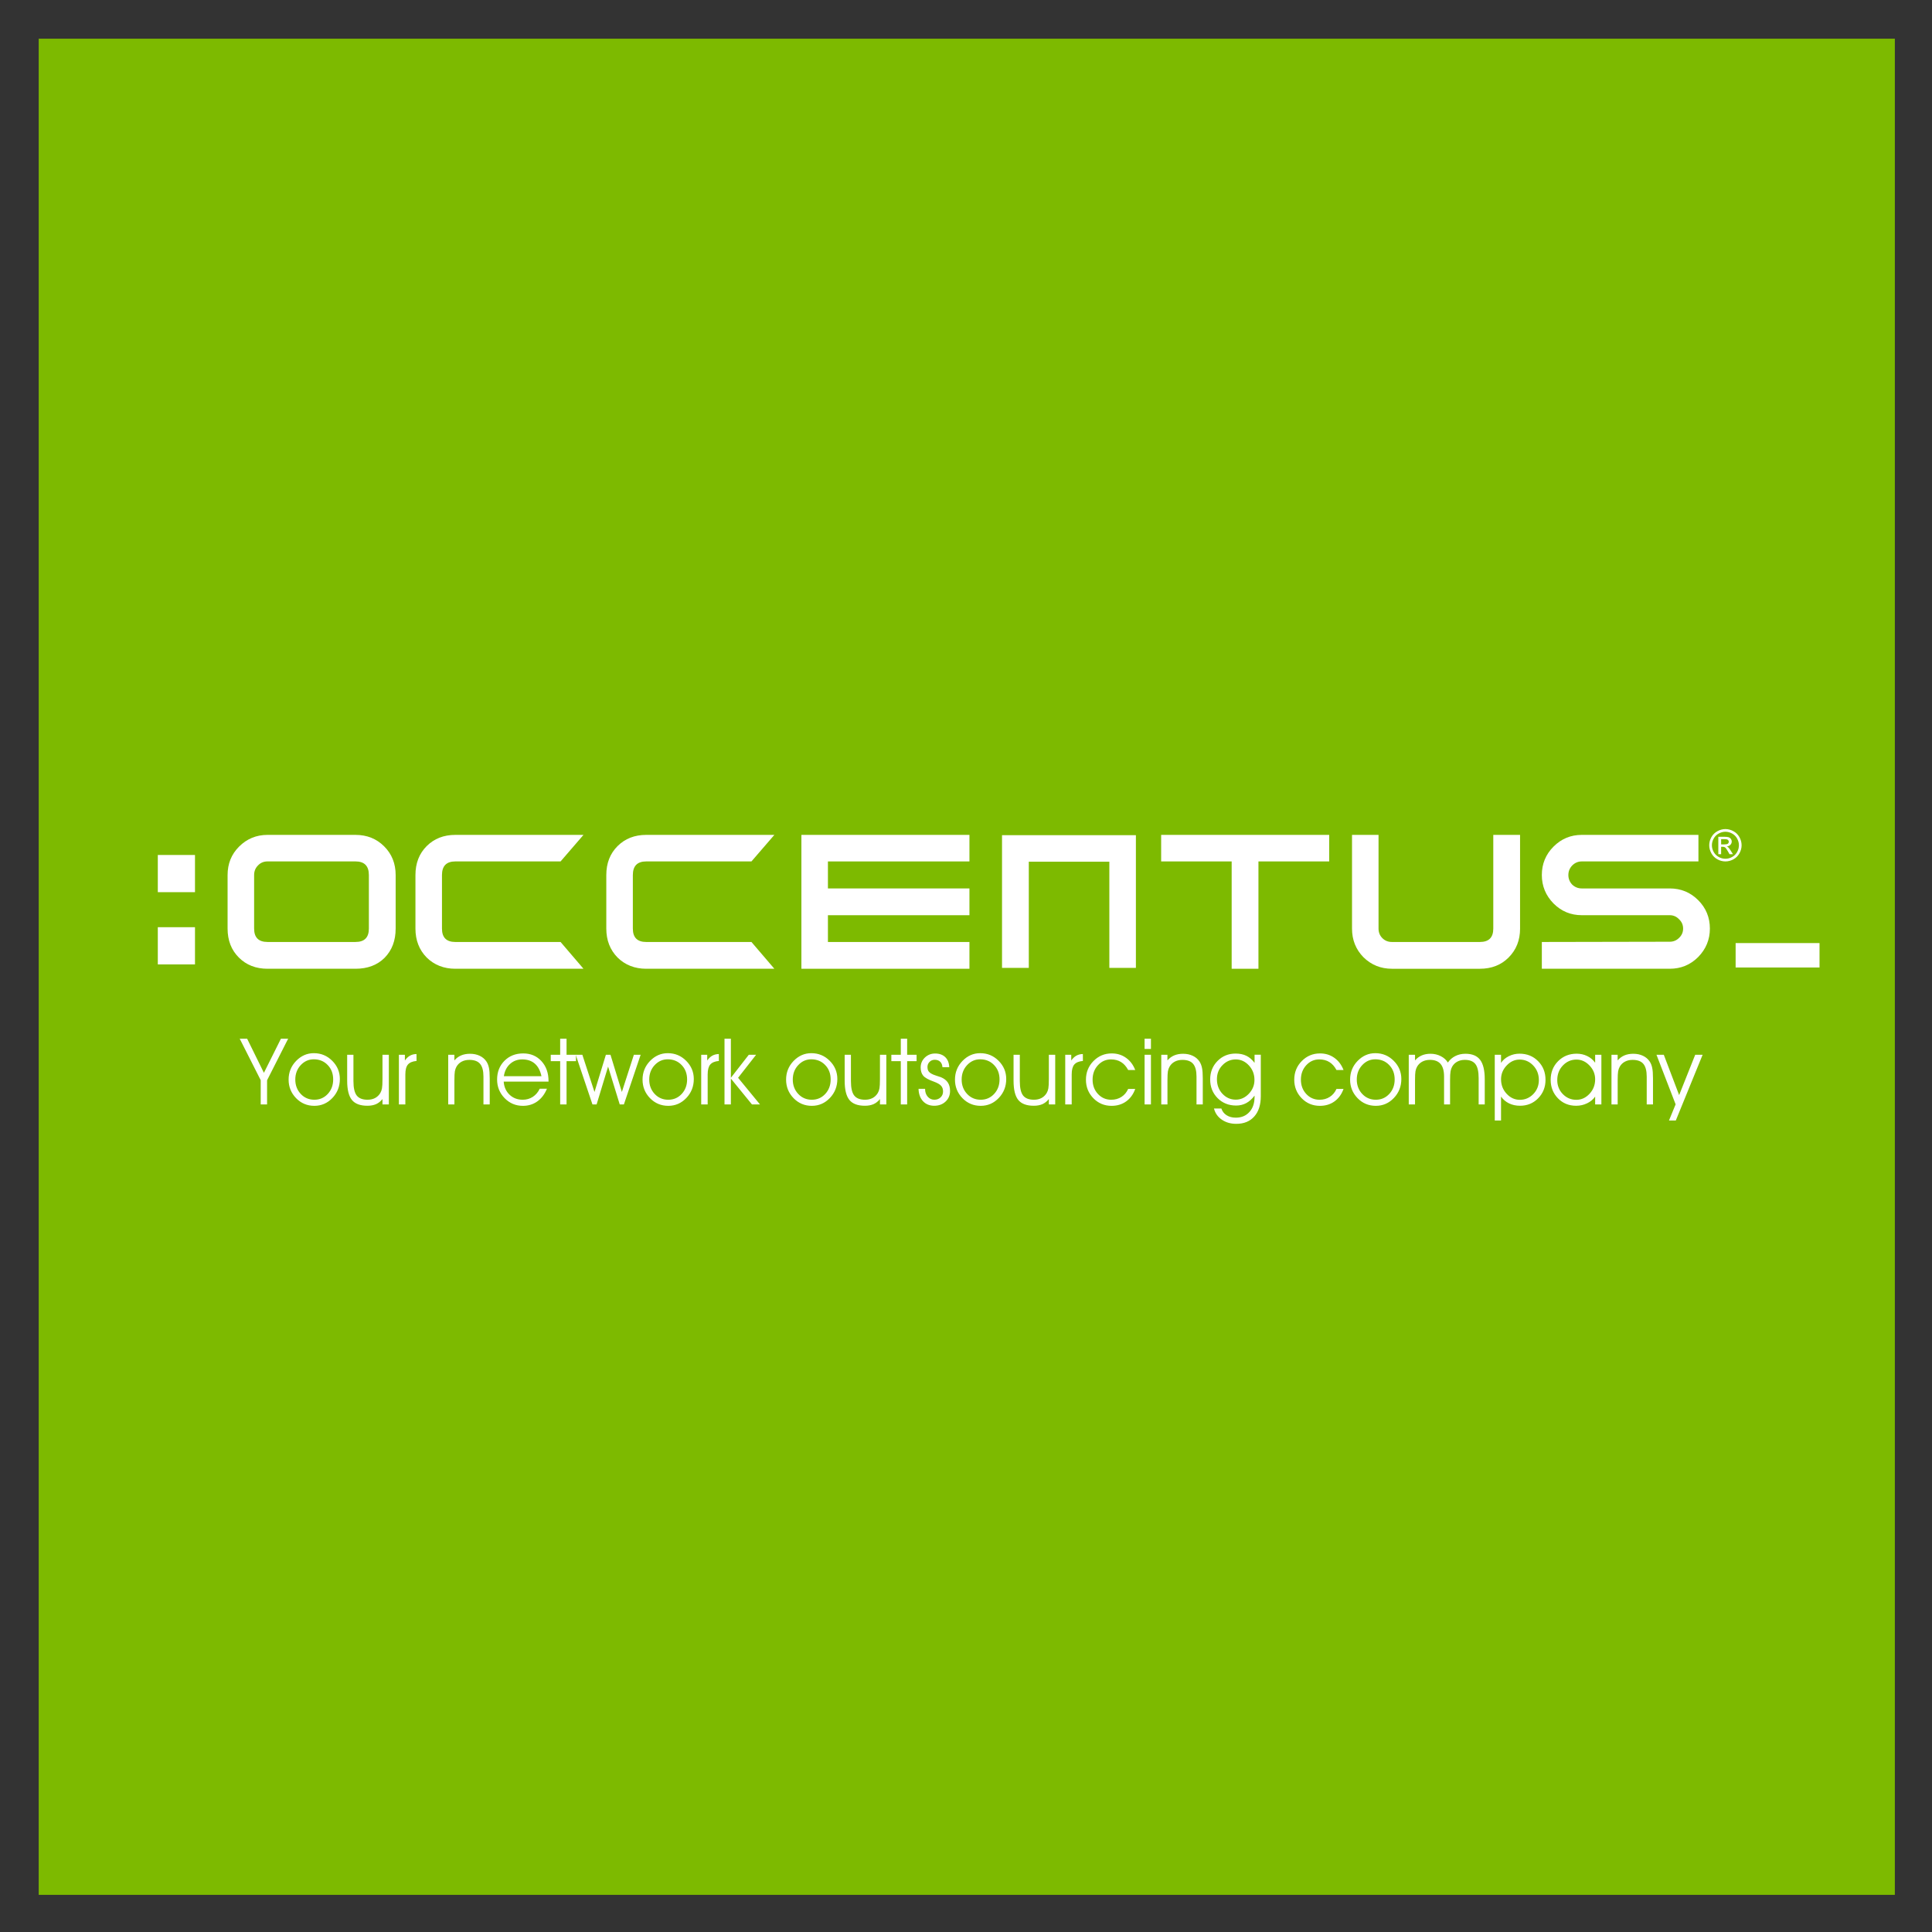 <svg xmlns="http://www.w3.org/2000/svg" role="img" viewBox="-25.02 -25.02 1249.04 1249.04"><rect x="-25.02" y="-25.02" width="1249.04" height="1249.04" fill="#333333" stroke="none"/><title>Occentus Network logo</title><path fill="#7dba00" fill-rule="evenodd" stroke="#7dba00" stroke-miterlimit="3.864" stroke-width=".94" d="M.47.47h1199.06v1199.06H.47z" clip-rule="evenodd"/><path fill="#fff" fill-rule="evenodd" d="M230.766 575.319c0 7.726-2.373 14.012-7.111 18.851-4.738 4.738-11.033 7.111-18.851 7.111H147.922c-7.524 0-13.701-2.424-18.54-7.263-4.839-4.839-7.263-11.075-7.263-18.7v-34.622c0-7.313 2.474-13.448 7.423-18.388 5.049-5.049 11.176-7.574 18.388-7.574h56.882c7.414 0 13.591 2.474 18.54 7.423 4.948 4.94 7.423 11.126 7.423 18.548v34.614z" clip-rule="evenodd"/><path fill="#7dba00" fill-rule="evenodd" d="M213.455 575.319v-34.622c0-5.874-2.887-8.811-8.651-8.811H147.922c-2.466 0-4.528.875-6.177 2.626-1.641 1.65-2.474 3.703-2.474 6.177v34.622c0 5.773 2.887 8.651 8.651 8.651h56.882c5.765.016 8.651-2.87 8.651-8.643z" clip-rule="evenodd"/><path fill="#fff" fill-rule="evenodd" d="M352.205 601.281h-82.836c-7.423 0-13.6-2.424-18.548-7.263-4.839-4.948-7.254-11.176-7.254-18.7v-34.622c0-7.625 2.415-13.861 7.254-18.7 4.847-4.839 11.033-7.263 18.548-7.263h82.836l-14.812 17.16h-68.024c-5.773 0-8.651 2.937-8.651 8.811v34.622c0 5.773 2.887 8.651 8.651 8.651h68.024zm123.4 0h-82.836c-7.423 0-13.6-2.424-18.548-7.263-4.839-4.948-7.263-11.176-7.263-18.7v-34.622c0-7.625 2.424-13.861 7.263-18.7 4.847-4.839 11.033-7.263 18.548-7.263h82.836l-14.812 17.16h-68.024c-5.773 0-8.651 2.937-8.651 8.811v34.622c0 5.773 2.887 8.651 8.651 8.651h68.024z" clip-rule="evenodd"/><path fill="#fff" fill-rule="evenodd" d="M601.724 583.979v17.303h-108.639v-86.547h108.639v17.16H510.237V549.357h91.487v17.311h-91.487v17.311zm169.527 17.303v-69.388h-45.588v-17.16h108.647v17.16h-45.748v69.388z" clip-rule="evenodd"/><path fill="#fff" fill-rule="evenodd" d="M957.709 575.319c0 7.524-2.474 13.751-7.423 18.7-4.839 4.848-11.025 7.263-18.54 7.263h-56.874c-7.212 0-13.347-2.474-18.397-7.423-4.948-5.05-7.414-11.227-7.414-18.54v-60.585H866.205v60.585c0 2.466.833 4.528 2.483 6.177 1.641 1.649 3.703 2.474 6.177 2.474h56.874c5.773 0 8.651-2.887 8.651-8.651v-60.585h17.311v60.585zm122.71 0c0 7.111-2.525 13.238-7.566 18.388-5.049 5.049-11.176 7.574-18.397 7.574h-82.676v-17.311l82.676-.16c2.373 0 4.385-.825 6.034-2.474 1.75-1.65 2.626-3.661 2.626-6.026 0-2.373-.875-4.385-2.626-6.026-1.649-1.75-3.661-2.626-6.034-2.626h-56.874c-7.111 0-13.187-2.525-18.237-7.574-5.049-5.15-7.566-11.277-7.566-18.388 0-7.212 2.525-13.339 7.566-18.388 5.049-5.049 11.126-7.574 18.237-7.574h75.439v17.16h-75.439c-2.365 0-4.427.875-6.177 2.626-1.65 1.75-2.474 3.812-2.474 6.177 0 2.365.825 4.427 2.474 6.186 1.75 1.641 3.812 2.474 6.177 2.474h56.874c7.212 0 13.347 2.516 18.397 7.566 5.049 5.049 7.566 11.185 7.566 18.397z" clip-rule="evenodd"/><path fill="#fff" fill-rule="evenodd" d="M622.789 514.92h86.547v85.798H692.177v-68.647H640.1v68.647h-17.311z" clip-rule="evenodd"/><path fill="#fff" fill-rule="evenodd" d="M1097.065 584.669h54.239v15.78h-54.239zM77.002 574.418h24.044v24.044H77.002zm0-46.69h24.044v24.044H77.002zm1013.466-16.756c1.759 0 3.476.454 5.142 1.363 1.675.892 2.979 2.188 3.913 3.863.926 1.675 1.405 3.425 1.405 5.243 0 1.801-.471 3.535-1.389 5.201-.917 1.658-2.213 2.962-3.871 3.88-1.658.917-3.383 1.372-5.201 1.372-1.818 0-3.551-.454-5.209-1.372-1.658-.917-2.954-2.222-3.871-3.88-.926-1.666-1.389-3.4-1.389-5.201 0-1.818.471-3.568 1.405-5.243.934-1.683 2.255-2.971 3.922-3.863 1.675-.917 3.392-1.363 5.142-1.363zm0 1.734c-1.473 0-2.904.378-4.3 1.136-1.389.749-2.474 1.826-3.257 3.232-.791 1.397-1.187 2.853-1.187 4.368 0 1.506.387 2.954 1.153 4.342.774 1.38 1.86 2.457 3.248 3.232 1.389.774 2.836 1.153 4.343 1.153 1.506 0 2.954-.378 4.343-1.153 1.389-.774 2.466-1.852 3.232-3.232.774-1.389 1.153-2.828 1.153-4.342 0-1.515-.387-2.971-1.178-4.368-.782-1.405-1.868-2.483-3.265-3.232-1.389-.758-2.819-1.136-4.284-1.136zm-4.595 14.517v-11.26h3.871c1.321 0 2.281.11 2.878.32.589.202 1.06.564 1.414 1.086.354.522.522 1.069.522 1.649 0 .825-.294 1.54-.884 2.146-.581.614-1.355.951-2.323 1.027.395.168.707.362.951.598.454.446 1.002 1.187 1.658 2.23l1.38 2.205h-2.222l-1.002-1.776c-.791-1.397-1.422-2.272-1.902-2.626-.337-.261-.825-.387-1.456-.387h-1.069v4.789zm1.826-6.337h2.205c1.052 0 1.767-.16 2.154-.471.387-.311.572-.732.572-1.246 0-.328-.093-.622-.27-.884-.185-.261-.446-.463-.782-.589-.32-.134-.926-.194-1.818-.194h-2.062z" clip-rule="evenodd"/><g fill="#fff" fill-rule="evenodd" clip-rule="evenodd"><path d="M143.529 688.999v-15.679l-13.583-26.829h4.797l10.856 22.066 11.008-22.066h4.671l-13.633 26.888v15.62zm22.361-16.091c0 3.695 1.178 6.8 3.535 9.316 2.356 2.491 5.285 3.737 8.786 3.737 3.442 0 6.337-1.246 8.668-3.737 2.331-2.516 3.501-5.639 3.501-9.375 0-3.796-1.187-6.909-3.56-9.341-2.356-2.457-5.352-3.686-8.988-3.686-3.274 0-6.085 1.254-8.441 3.77-2.331 2.516-3.501 5.622-3.501 9.316zm-4.326.067c0-4.713 1.616-8.744 4.847-12.093 3.232-3.341 7.061-5.024 11.471-5.024 4.654 0 8.609 1.641 11.883 4.932 3.291 3.291 4.932 7.212 4.932 11.765 0 4.789-1.599 8.879-4.814 12.262-3.215 3.383-7.103 5.083-11.681 5.083-4.654 0-8.592-1.649-11.816-4.965-3.206-3.324-4.822-7.313-4.822-11.959zm37.862-16.091h4.056v17.05c0 4.385.715 7.482 2.138 9.308 1.414 1.809 3.753 2.718 7.002 2.718 1.851 0 3.476-.37 4.873-1.111 1.405-.757 2.533-1.851 3.383-3.274.488-.833.842-1.818 1.052-2.946.21-1.153.32-3.139.32-5.958V656.885h4.115v32.114h-4.115v-3.476c-1.237 1.523-2.634 2.626-4.174 3.299-1.54.673-3.392 1.027-5.571 1.027-4.637 0-7.97-1.246-10.006-3.737-2.045-2.508-3.072-6.665-3.072-12.464zm37.61 32.114h-4.174v-32.114h3.88v3.703c1.01-1.414 2.112-2.457 3.307-3.122 1.203-.665 2.609-1.018 4.199-1.052l.034 4.469c-2.592.236-4.444 1.01-5.58 2.331-1.111 1.304-1.658 3.434-1.658 6.396v19.39zm27.705-32.114h3.997v3.652c1.262-1.456 2.727-2.542 4.385-3.24 1.675-.699 3.585-1.052 5.723-1.052 2.356 0 4.444.438 6.278 1.313 1.851.875 3.307 2.129 4.385 3.77.741 1.145 1.262 2.499 1.582 4.056.328 1.54.497 3.812.497 6.834v16.789h-4.056v-17.984c0-3.796-.732-6.547-2.188-8.264-1.439-1.717-3.753-2.567-6.943-2.567-1.877 0-3.518.379-4.94 1.136-1.397.741-2.508 1.809-3.333 3.206-.505.875-.867 1.885-1.077 3.004-.194 1.111-.295 3.055-.295 5.841v15.62H264.758v-32.114zm64.869 17.345h-28.992c.252 3.509 1.523 6.329 3.796 8.491 2.272 2.163 5.117 3.24 8.525 3.24 2.415 0 4.587-.623 6.505-1.868 1.927-1.262 3.417-3.013 4.469-5.251h4.671c-1.481 3.56-3.56 6.295-6.244 8.205-2.668 1.91-5.765 2.861-9.283 2.861-4.679 0-8.626-1.666-11.858-4.991-3.232-3.324-4.839-7.33-4.839-12.001 0-4.89 1.574-8.921 4.73-12.11 3.173-3.19 7.221-4.789 12.144-4.789 4.822 0 8.752 1.658 11.79 4.991 3.055 3.316 4.578 7.616 4.587 12.935zm-4.561-3.476c-.783-3.602-2.213-6.312-4.292-8.121-2.079-1.826-4.789-2.744-8.146-2.744-3.114 0-5.756.985-7.902 2.954-2.163 1.944-3.484 4.587-3.981 7.911zm16.209 18.245h-4.124v-27.965h-6.093v-4.149h6.093v-10.393h4.124v10.393h6.093v4.149h-6.093z"/><path d="M366.681 656.885h2.979l7.355 24.061 7.768-24.061h4.376l-10.831 32.114h-2.685l-7.532-24.465-7.423 24.465h-2.676l-10.831-32.114h4.292l7.852 24.061zm28.024 16.024c0 3.695 1.178 6.8 3.526 9.316 2.356 2.491 5.285 3.737 8.794 3.737 3.442 0 6.337-1.246 8.668-3.737 2.331-2.516 3.501-5.639 3.501-9.375 0-3.796-1.195-6.909-3.56-9.341-2.356-2.457-5.361-3.686-8.988-3.686-3.274 0-6.085 1.254-8.441 3.77-2.331 2.516-3.501 5.622-3.501 9.316zm-4.317.067c0-4.713 1.616-8.744 4.847-12.093 3.232-3.341 7.052-5.024 11.471-5.024 4.646 0 8.601 1.641 11.875 4.932 3.291 3.291 4.932 7.212 4.94 11.765 0 4.789-1.599 8.879-4.814 12.262-3.215 3.383-7.111 5.083-11.681 5.083-4.654 0-8.592-1.649-11.824-4.965-3.215-3.324-4.814-7.313-4.814-11.959zm42.096 16.024h-4.174v-32.114h3.888v3.703c1.01-1.414 2.104-2.457 3.299-3.122 1.212-.665 2.609-1.018 4.208-1.052l.025 4.469c-2.592.236-4.444 1.01-5.571 2.331-1.111 1.304-1.666 3.434-1.666 6.396v19.39zm15.005 0h-4.115v-42.508h4.115v25.281l11.588-14.887h4.73l-11.647 14.887 14.155 17.227h-5.193l-13.633-16.73zm40.025-16.091c0 3.695 1.178 6.8 3.535 9.316 2.348 2.491 5.285 3.737 8.786 3.737 3.442 0 6.337-1.246 8.668-3.737 2.331-2.516 3.501-5.639 3.501-9.375 0-3.796-1.187-6.909-3.56-9.341-2.356-2.457-5.361-3.686-8.988-3.686-3.274 0-6.085 1.254-8.441 3.77-2.34 2.516-3.501 5.622-3.501 9.316zm-4.326.067c0-4.713 1.616-8.744 4.847-12.093 3.232-3.341 7.061-5.024 11.471-5.024 4.654 0 8.609 1.641 11.883 4.932 3.291 3.291 4.932 7.212 4.932 11.765 0 4.789-1.599 8.879-4.814 12.262-3.215 3.383-7.111 5.083-11.681 5.083-4.654 0-8.592-1.649-11.816-4.965-3.215-3.324-4.822-7.313-4.822-11.959zm37.862-16.091h4.056v17.05c0 4.385.707 7.482 2.138 9.308 1.414 1.809 3.745 2.718 7.002 2.718 1.851 0 3.467-.37 4.873-1.111 1.405-.757 2.533-1.851 3.383-3.274.488-.833.842-1.818 1.052-2.946.21-1.153.32-3.139.32-5.958V656.885h4.115v32.114h-4.107v-3.476c-1.246 1.523-2.634 2.626-4.174 3.299-1.54.673-3.392 1.027-5.571 1.027-4.637 0-7.97-1.246-10.006-3.737-2.045-2.508-3.072-6.665-3.072-12.464V656.885zm40.404 32.114h-4.107v-27.965h-6.11v-4.149h6.11v-10.393h4.107v10.393h6.101v4.149h-6.101zm7.364-10.099h4.233v.118c0 2.003.564 3.669 1.717 4.991 1.153 1.304 2.575 1.952 4.267 1.952 1.616 0 2.962-.505 4.031-1.515 1.077-1.018 1.599-2.289 1.599-3.829 0-1.54-.429-2.769-1.279-3.703-.842-.934-2.365-1.809-4.587-2.626-3.56-1.262-5.883-2.558-6.968-3.88-1.094-1.321-1.633-3.097-1.633-5.31 0-2.508.9-4.637 2.71-6.396 1.835-1.75 4.031-2.626 6.623-2.626 2.744 0 4.923.783 6.539 2.331 1.616 1.565 2.483 3.728 2.6 6.505h-4.401c-.101-1.515-.581-2.693-1.464-3.526-.858-.833-2.028-1.254-3.526-1.254-1.347 0-2.466.454-3.358 1.372-.892.892-1.338 2.011-1.338 3.349 0 .951.177 1.759.547 2.424.37.64.976 1.229 1.843 1.75.783.488 1.91.951 3.383 1.405 1.498.446 2.499.783 3.004.993 1.995.858 3.467 1.995 4.401 3.417.951 1.422 1.431 3.232 1.431 5.437 0 2.76-.959 5.049-2.887 6.859-1.927 1.809-4.376 2.718-7.33 2.718-3.013 0-5.437-.985-7.271-2.954-1.826-1.995-2.786-4.662-2.887-8.003zm27.873-5.992c0 3.695 1.178 6.8 3.535 9.316 2.348 2.491 5.285 3.737 8.786 3.737 3.442 0 6.337-1.246 8.668-3.737 2.331-2.516 3.501-5.639 3.501-9.375 0-3.796-1.187-6.909-3.56-9.341-2.356-2.457-5.352-3.686-8.988-3.686-3.274 0-6.085 1.254-8.441 3.77-2.331 2.516-3.501 5.622-3.501 9.316zm-4.317.067c0-4.713 1.616-8.744 4.847-12.093 3.232-3.341 7.052-5.024 11.471-5.024 4.654 0 8.609 1.641 11.883 4.932 3.291 3.291 4.932 7.212 4.932 11.765 0 4.789-1.599 8.879-4.814 12.262-3.215 3.383-7.103 5.083-11.681 5.083-4.654 0-8.592-1.649-11.824-4.965-3.206-3.324-4.814-7.313-4.814-11.959zm37.871-16.091h4.048v17.05c0 4.385.715 7.482 2.129 9.308 1.422 1.809 3.762 2.718 7.01 2.718 1.851 0 3.476-.37 4.873-1.111 1.405-.757 2.533-1.851 3.383-3.274.497-.833.842-1.818 1.052-2.946.21-1.153.32-3.139.32-5.958V656.885h4.115v32.114h-4.115v-3.476c-1.237 1.523-2.634 2.626-4.174 3.299-1.54.673-3.392 1.027-5.571 1.027-4.637 0-7.97-1.246-10.015-3.737-2.037-2.508-3.055-6.665-3.055-12.464zm37.585 32.114h-4.174v-32.114h3.888v3.703c1.01-1.414 2.112-2.457 3.299-3.122 1.212-.665 2.617-1.018 4.208-1.052l.034 4.469c-2.6.236-4.452 1.01-5.58 2.331-1.111 1.304-1.666 3.434-1.666 6.396v19.39zm36.524-22.251c-1.262-2.331-2.811-4.056-4.637-5.167-1.818-1.128-3.981-1.692-6.489-1.692-3.316 0-6.127 1.254-8.441 3.77-2.289 2.508-3.442 5.613-3.442 9.316 0 3.703 1.161 6.792 3.476 9.283 2.314 2.474 5.176 3.711 8.584 3.711 2.491 0 4.696-.614 6.598-1.843 1.91-1.229 3.358-2.946 4.351-5.167h4.553c-1.237 3.484-3.198 6.177-5.866 8.088-2.659 1.91-5.798 2.861-9.426 2.861-4.654 0-8.584-1.641-11.79-4.932-3.19-3.307-4.78-7.288-4.78-11.934 0-4.746 1.607-8.769 4.839-12.06 3.248-3.316 7.195-4.965 11.849-4.965 3.484 0 6.547.943 9.198 2.828 2.659 1.868 4.662 4.511 5.984 7.911h-4.561zm14.711-13.633H714.958v-6.623h4.107zm-4.107 35.885v-32.114h4.107v32.114zm10.764-32.114h4.006v3.652c1.262-1.456 2.718-2.542 4.385-3.24 1.675-.699 3.585-1.052 5.723-1.052 2.356 0 4.444.438 6.278 1.313 1.851.875 3.307 2.129 4.385 3.77.732 1.145 1.254 2.499 1.574 4.056.337 1.54.505 3.812.505 6.834v16.789h-4.056v-17.984c0-3.796-.732-6.547-2.188-8.264-1.439-1.717-3.753-2.567-6.951-2.567-1.868 0-3.509.379-4.932 1.136-1.405.741-2.508 1.809-3.333 3.206-.513.875-.875 1.885-1.086 3.004-.185 1.111-.286 3.055-.286 5.841v15.62h-4.006v-32.114zm38.864 34.74c.623 1.868 1.75 3.316 3.383 4.351 1.633 1.052 3.627 1.574 5.958 1.574 3.661 0 6.581-1.22 8.786-3.652 2.222-2.432 3.333-5.681 3.333-9.754v-.85c-1.557 2.121-3.333 3.728-5.31 4.814-1.986 1.069-4.174 1.607-6.564 1.607-4.831 0-8.845-1.607-12.035-4.814-3.19-3.232-4.78-7.246-4.78-12.06 0-4.73 1.574-8.702 4.73-11.917 3.147-3.206 7.052-4.814 11.706-4.814 2.701 0 5.041.488 7.01 1.464 1.978.968 3.728 2.491 5.251 4.553v-5.26h4.031v26.796c0 5.605-1.405 9.989-4.233 13.145-2.802 3.156-6.674 4.73-11.622 4.73-3.636 0-6.758-.9-9.367-2.71-2.609-1.793-4.292-4.199-5.049-7.212h4.772zm-2.861-18.944c0 3.753 1.195 6.901 3.568 9.434 2.39 2.533 5.268 3.796 8.635 3.796 3.173 0 5.975-1.262 8.407-3.796 2.432-2.55 3.652-5.538 3.652-8.963 0-3.661-1.203-6.783-3.594-9.367-2.39-2.584-5.218-3.88-8.466-3.888-3.341 0-6.219 1.237-8.609 3.711-2.398 2.441-3.594 5.47-3.594 9.072zm77.299-5.933c-1.262-2.331-2.811-4.056-4.637-5.167-1.818-1.128-3.981-1.692-6.489-1.692-3.316 0-6.127 1.254-8.441 3.77-2.289 2.508-3.442 5.613-3.442 9.316 0 3.703 1.161 6.792 3.476 9.283 2.314 2.474 5.176 3.711 8.584 3.711 2.491 0 4.696-.614 6.598-1.843 1.91-1.229 3.358-2.946 4.351-5.167h4.553c-1.237 3.484-3.198 6.177-5.866 8.088-2.659 1.91-5.798 2.861-9.426 2.861-4.654 0-8.584-1.641-11.79-4.932-3.19-3.307-4.78-7.288-4.78-11.934 0-4.746 1.607-8.769 4.839-12.06 3.248-3.316 7.195-4.965 11.849-4.965 3.484 0 6.547.943 9.198 2.828 2.659 1.868 4.671 4.511 5.984 7.911h-4.561zm13.112 6.16c0 3.695 1.178 6.8 3.535 9.316 2.356 2.491 5.285 3.737 8.786 3.737 3.45 0 6.337-1.246 8.668-3.737 2.331-2.516 3.509-5.639 3.509-9.375 0-3.796-1.195-6.909-3.568-9.341-2.348-2.457-5.352-3.686-8.988-3.686-3.274 0-6.085 1.254-8.433 3.77-2.34 2.516-3.509 5.622-3.509 9.316zm-4.317.067c0-4.713 1.607-8.744 4.839-12.093 3.232-3.341 7.061-5.024 11.471-5.024 4.654 0 8.609 1.641 11.883 4.932 3.291 3.291 4.932 7.212 4.932 11.765 0 4.789-1.599 8.879-4.814 12.262-3.215 3.383-7.103 5.083-11.681 5.083-4.654 0-8.592-1.649-11.816-4.965-3.206-3.324-4.814-7.313-4.814-11.959zm63.202-11.067c1.296-1.851 2.92-3.248 4.847-4.208 1.936-.976 4.107-1.456 6.505-1.464 4.359 0 7.532 1.313 9.518 3.947 1.978 2.609 2.979 6.817 2.979 12.607v16.209h-3.947v-17.05c0-4.242-.699-7.254-2.096-9.047-1.405-1.809-3.686-2.71-6.859-2.71-1.835 0-3.442.379-4.847 1.136-1.38.741-2.483 1.809-3.299 3.206-.488.875-.842 1.885-1.052 3.004-.21 1.111-.32 3.055-.32 5.841v15.62h-3.88v-17.984c0-3.695-.757-6.43-2.255-8.18-1.498-1.767-3.796-2.651-6.884-2.651-1.877 0-3.518.379-4.94 1.136-1.397.741-2.508 1.809-3.333 3.206-.505.875-.867 1.885-1.077 3.004-.194 1.111-.286 3.055-.286 5.841v15.62h-4.056v-32.114h4.056v3.652c1.22-1.414 2.659-2.491 4.317-3.206 1.675-.724 3.56-1.077 5.664-1.086 2.432 0 4.654.522 6.657 1.548 2.003 1.018 3.535 2.39 4.587 4.124zm30.322-5.024h4.056v5.26c1.17-1.809 2.836-3.248 4.999-4.326 2.18-1.086 4.486-1.633 6.943-1.633 4.847 0 8.853 1.616 12.026 4.847 3.198 3.206 4.789 7.229 4.789 12.06 0 4.713-1.582 8.677-4.73 11.908-3.139 3.232-7.061 4.847-11.765 4.847-2.609 0-4.965-.513-7.069-1.523-2.079-1.01-3.812-2.483-5.192-4.401v15.468h-4.056zm4.065 15.847c0 3.661 1.212 6.8 3.627 9.4 2.407 2.592 5.251 3.88 8.525 3.88 3.366 0 6.253-1.229 8.668-3.678 2.407-2.474 3.619-5.495 3.627-9.081 0-3.753-1.229-6.892-3.652-9.426-2.415-2.55-5.344-3.829-8.794-3.829-3.173 0-5.967 1.279-8.374 3.829-2.424 2.558-3.627 5.521-3.627 8.904zm60.837 0c0-3.4-1.22-6.371-3.652-8.904-2.432-2.55-5.235-3.829-8.407-3.829-3.442 0-6.388 1.279-8.82 3.829-2.407 2.533-3.619 5.672-3.619 9.426 0 3.585 1.212 6.606 3.619 9.081 2.415 2.449 5.319 3.678 8.702 3.678 3.274 0 6.11-1.296 8.525-3.88 2.441-2.6 3.652-5.74 3.652-9.4zm0 11.193c-1.279 1.851-3.021 3.299-5.226 4.351-2.18 1.052-4.536 1.582-7.061 1.582-4.721 0-8.635-1.607-11.765-4.814-3.131-3.232-4.704-7.212-4.704-11.942 0-4.805 1.591-8.828 4.789-12.06 3.215-3.232 7.212-4.847 12.026-4.847 2.474 0 4.738.513 6.808 1.523 2.062.993 3.77 2.432 5.134 4.317v-5.134h4.031v32.114h-4.031zm10.537-27.04h4.006v3.652c1.262-1.456 2.727-2.542 4.385-3.24 1.666-.699 3.577-1.052 5.723-1.052 2.356 0 4.444.438 6.278 1.313 1.851.875 3.307 2.129 4.385 3.77.741 1.145 1.262 2.499 1.574 4.056.337 1.54.505 3.812.505 6.834v16.789h-4.056v-17.984c0-3.796-.732-6.547-2.188-8.264-1.448-1.717-3.762-2.567-6.951-2.567-1.868 0-3.509.379-4.932 1.136-1.405.741-2.516 1.809-3.333 3.206-.513.875-.867 1.885-1.077 3.004-.194 1.111-.295 3.055-.295 5.841v15.62h-4.006v-32.114zm54.155 0h4.789l-17.336 42.499h-4.41l4.292-10.444-12.38-32.056h4.73l9.922 26.072z"/></g></svg>